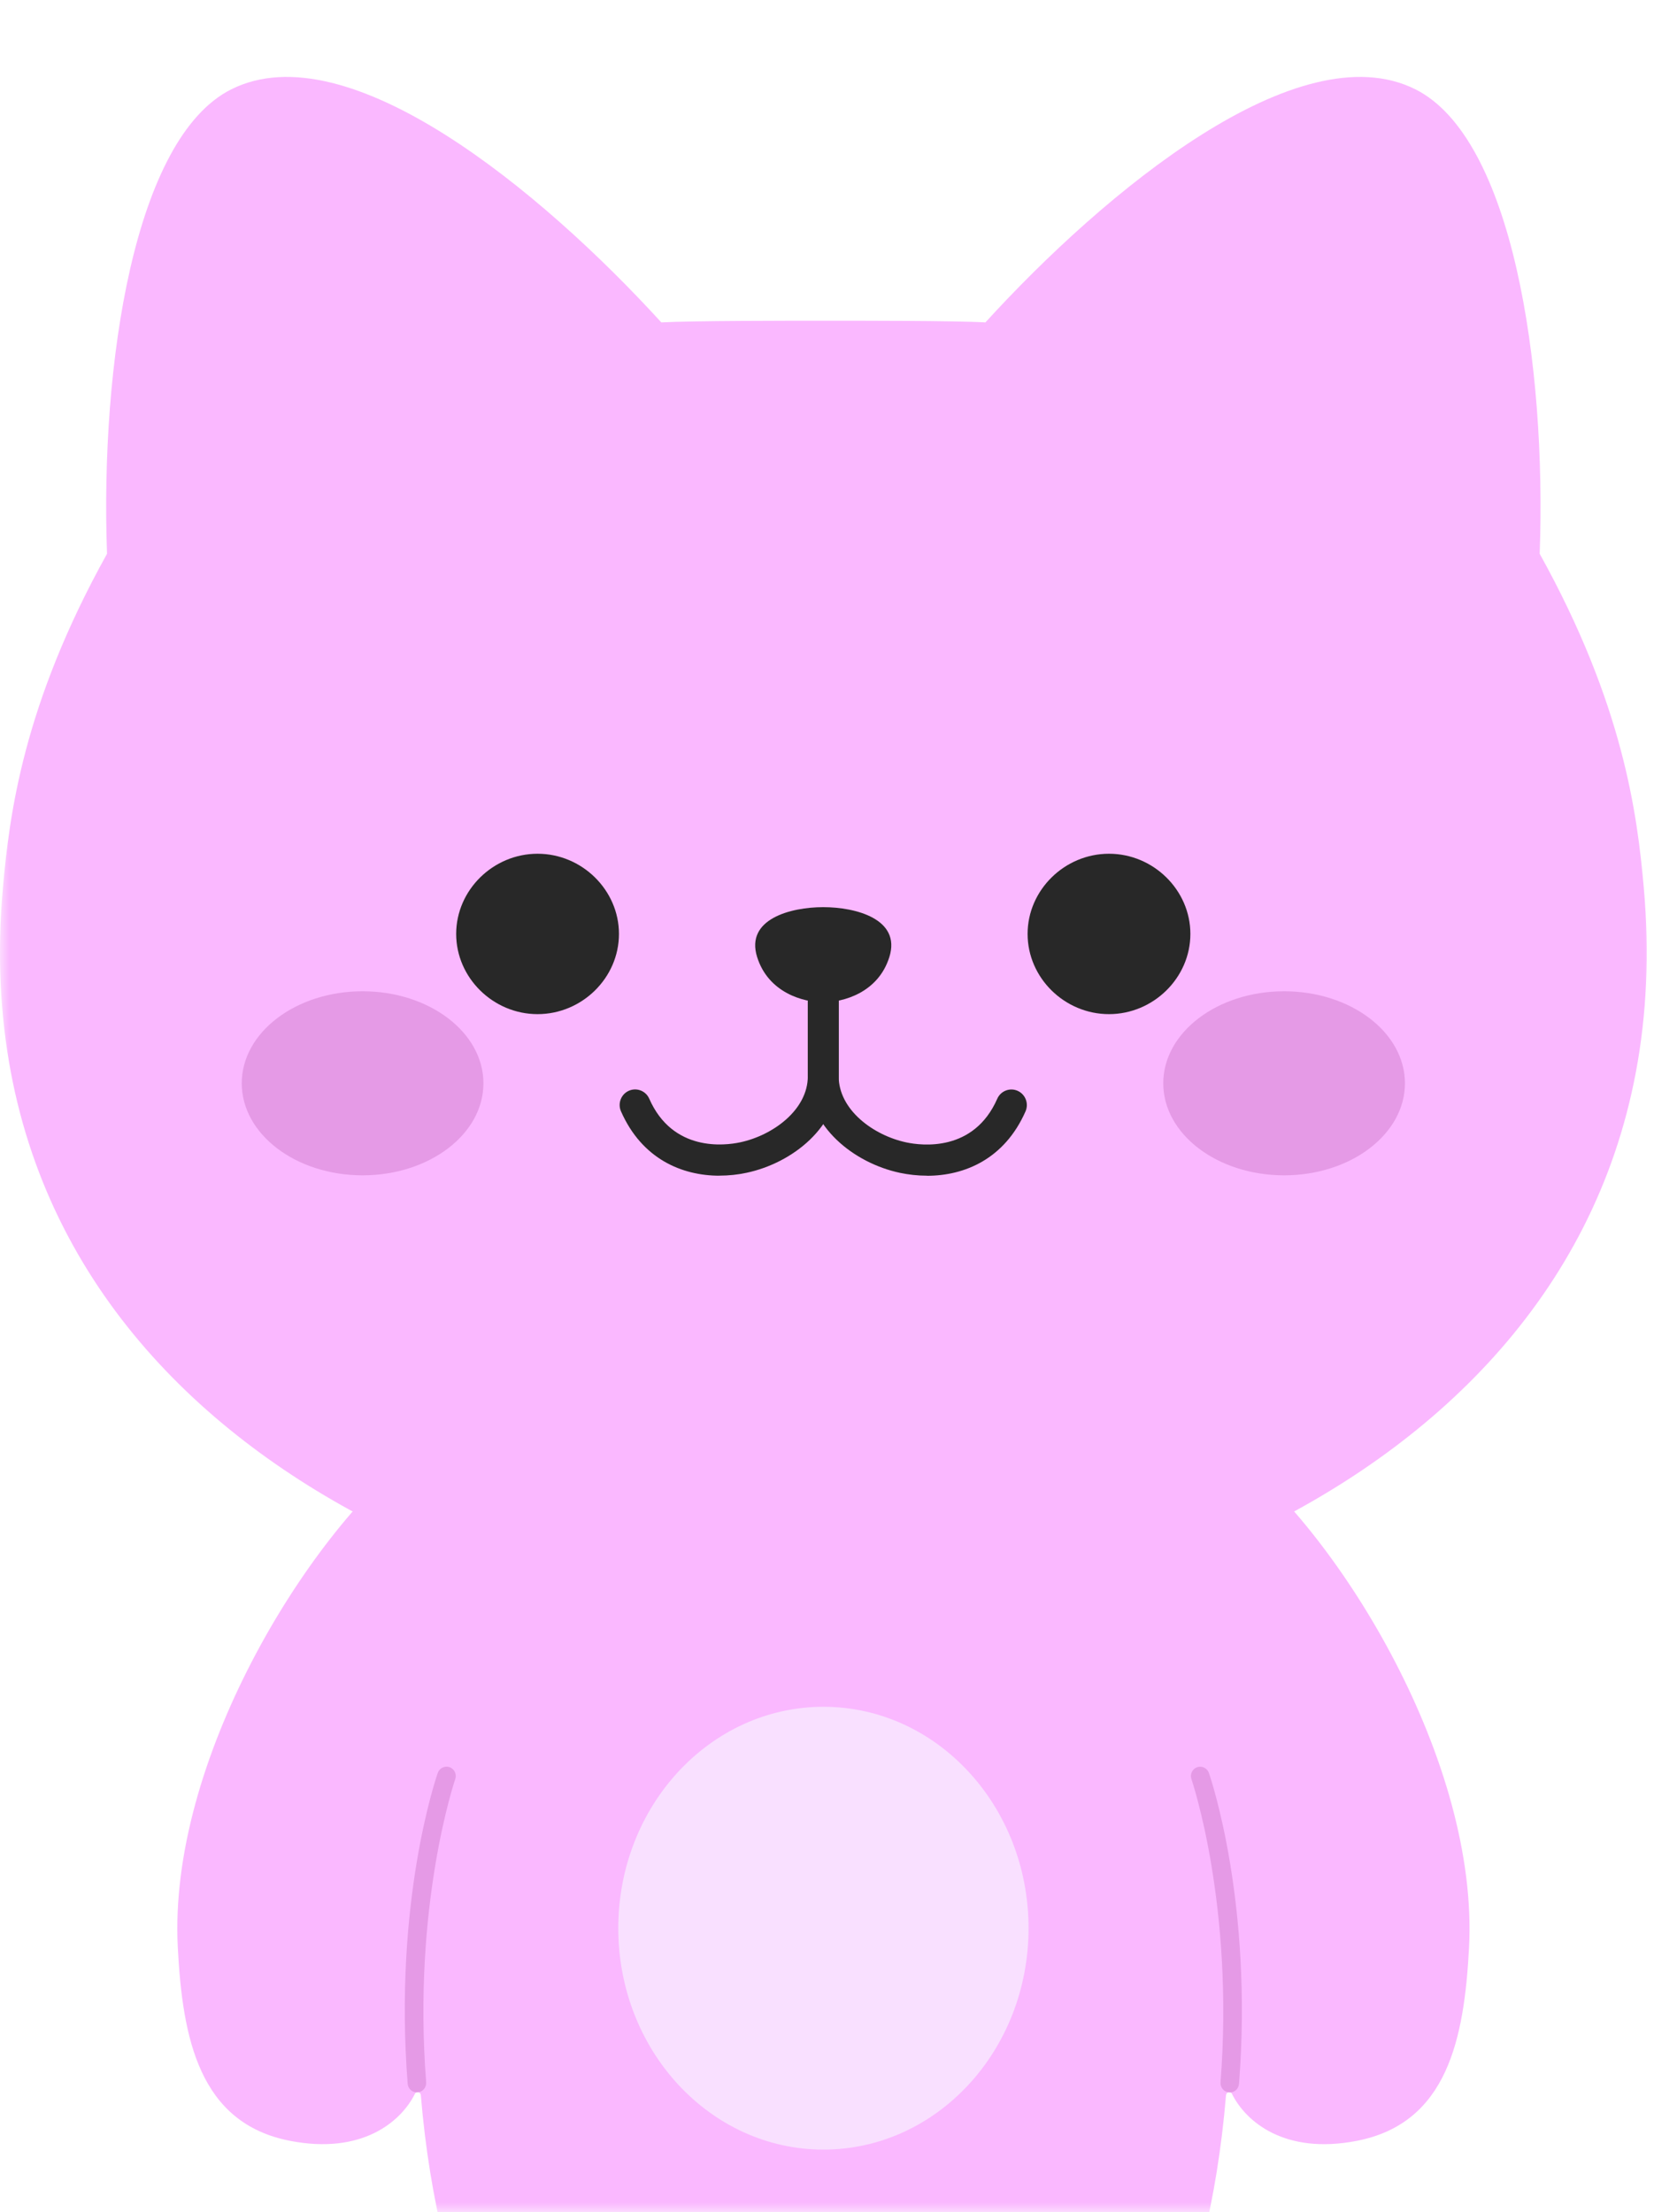 <svg width="86" height="115" viewBox="0 0 86 115" fill="none" xmlns="http://www.w3.org/2000/svg">
<mask id="mask0_1738_11198" style="mask-type:alpha" maskUnits="userSpaceOnUse" x="0" y="0" width="86" height="115">
<rect width="86" height="115" fill="#D9D9D9"/>
</mask>
<g mask="url(#mask0_1738_11198)">
<path d="M64.091 75.473H21.527C15.897 79.901 8.734 91.596 9.245 101.258C9.492 105.981 10.36 110.386 15.09 111.302C18.815 112.021 20.843 110.318 21.572 108.858C21.646 108.706 21.868 108.758 21.881 108.926C22.343 114.474 23.555 119.061 25.39 123.544C28.031 129.999 30.242 129.996 33.784 129.999C37.126 129.999 41.207 129.999 41.108 116.951C41.75 117.064 42.203 117.122 42.814 117.122C43.425 117.122 43.878 117.064 44.52 116.951C44.421 129.999 48.502 130.002 51.844 129.999C55.386 129.999 57.596 129.999 60.238 123.544C62.073 119.061 63.285 114.474 63.747 108.926C63.76 108.758 63.982 108.706 64.056 108.858C64.785 110.318 66.813 112.024 70.538 111.302C75.265 110.389 76.132 105.981 76.383 101.258C76.891 91.596 69.728 79.901 64.101 75.473H64.091Z" fill="#FAB8FF"/>
<path d="M42.814 111.755C48.705 111.755 53.48 106.602 53.48 100.245C53.48 93.888 48.705 88.734 42.814 88.734C36.924 88.734 32.148 93.888 32.148 100.245C32.148 106.602 36.924 111.755 42.814 111.755Z" fill="#F9E0FF"/>
<path d="M21.676 108.781C21.425 108.781 21.216 108.586 21.197 108.334C20.461 98.901 22.666 92.441 22.762 92.172C22.849 91.919 23.125 91.787 23.376 91.874C23.626 91.962 23.758 92.24 23.671 92.492C23.649 92.557 21.441 99.041 22.158 108.256C22.177 108.525 21.981 108.758 21.714 108.777C21.701 108.777 21.689 108.777 21.676 108.777V108.781Z" fill="#E59AE6"/>
<path d="M63.944 108.781C63.944 108.781 63.919 108.781 63.906 108.781C63.639 108.761 63.443 108.525 63.462 108.26C64.179 99.044 61.971 92.56 61.949 92.496C61.862 92.243 61.993 91.965 62.244 91.877C62.495 91.79 62.771 91.923 62.858 92.175C62.951 92.447 65.156 98.905 64.423 108.337C64.404 108.593 64.192 108.784 63.944 108.784V108.781Z" fill="#E59AE6"/>
<path d="M42.811 84.876C60.482 84.876 87.917 73.683 85.468 46.139C85.13 42.339 84.411 36.629 80.056 28.79C80.413 18.936 78.642 7.176 73.597 4.645C67.523 1.599 57.445 9.957 51.237 16.761C49.656 16.67 44.517 16.674 42.811 16.674C41.104 16.674 35.966 16.674 34.385 16.761C28.176 9.957 18.101 1.599 12.024 4.645C6.982 7.173 5.208 18.933 5.565 28.79C1.207 36.629 0.491 42.339 0.153 46.139C-2.295 73.683 25.139 84.876 42.811 84.876Z" fill="#FAB8FF"/>
<path d="M27.951 52.724C30.262 52.724 32.183 50.836 32.183 48.554C32.183 46.272 30.258 44.385 27.951 44.385C25.644 44.385 23.719 46.272 23.719 48.554C23.719 50.836 25.644 52.724 27.951 52.724Z" fill="#282828"/>
<path d="M57.662 52.724C55.351 52.724 53.43 50.836 53.43 48.554C53.43 46.272 55.355 44.385 57.662 44.385C59.969 44.385 61.894 46.272 61.894 48.554C61.894 50.836 59.969 52.724 57.662 52.724Z" fill="#282828"/>
<path d="M42.804 47.162C41.111 47.162 38.749 47.781 39.366 49.752C39.954 51.629 41.795 52.108 42.804 52.108C43.814 52.108 45.658 51.629 46.243 49.752C46.86 47.781 44.498 47.162 42.804 47.162Z" fill="#282828"/>
<path d="M37.407 61.123C35.457 61.123 33.377 60.252 32.288 57.776C32.108 57.368 32.291 56.889 32.696 56.708C33.101 56.527 33.577 56.711 33.757 57.119C34.978 59.9 37.687 59.56 38.487 59.388C40.19 59.026 42.003 57.699 42.003 55.951V50.639C42.003 50.192 42.363 49.83 42.806 49.83C43.249 49.83 43.609 50.192 43.609 50.639V55.951C43.609 58.579 41.199 60.466 38.821 60.971C38.371 61.068 37.892 61.12 37.41 61.12L37.407 61.123Z" fill="#282828"/>
<path d="M48.199 61.123C47.714 61.123 47.238 61.068 46.788 60.974C44.41 60.466 42 58.579 42 55.954V50.642C42 50.195 42.36 49.833 42.803 49.833C43.247 49.833 43.607 50.195 43.607 50.642V55.954C43.607 57.702 45.416 59.029 47.123 59.392C47.923 59.563 50.632 59.903 51.853 57.122C52.033 56.715 52.508 56.53 52.913 56.711C53.318 56.893 53.502 57.372 53.322 57.779C52.232 60.256 50.153 61.127 48.202 61.127L48.199 61.123Z" fill="#282828"/>
<path d="M66.767 61.104C70.237 61.104 73.05 58.962 73.05 56.32C73.05 53.677 70.237 51.535 66.767 51.535C63.297 51.535 60.484 53.677 60.484 56.32C60.484 58.962 63.297 61.104 66.767 61.104Z" fill="#E59AE6"/>
<path d="M18.853 61.104C22.323 61.104 25.136 58.962 25.136 56.32C25.136 53.677 22.323 51.535 18.853 51.535C15.383 51.535 12.57 53.677 12.57 56.32C12.57 58.962 15.383 61.104 18.853 61.104Z" fill="#E59AE6"/>
</g>
</svg>
